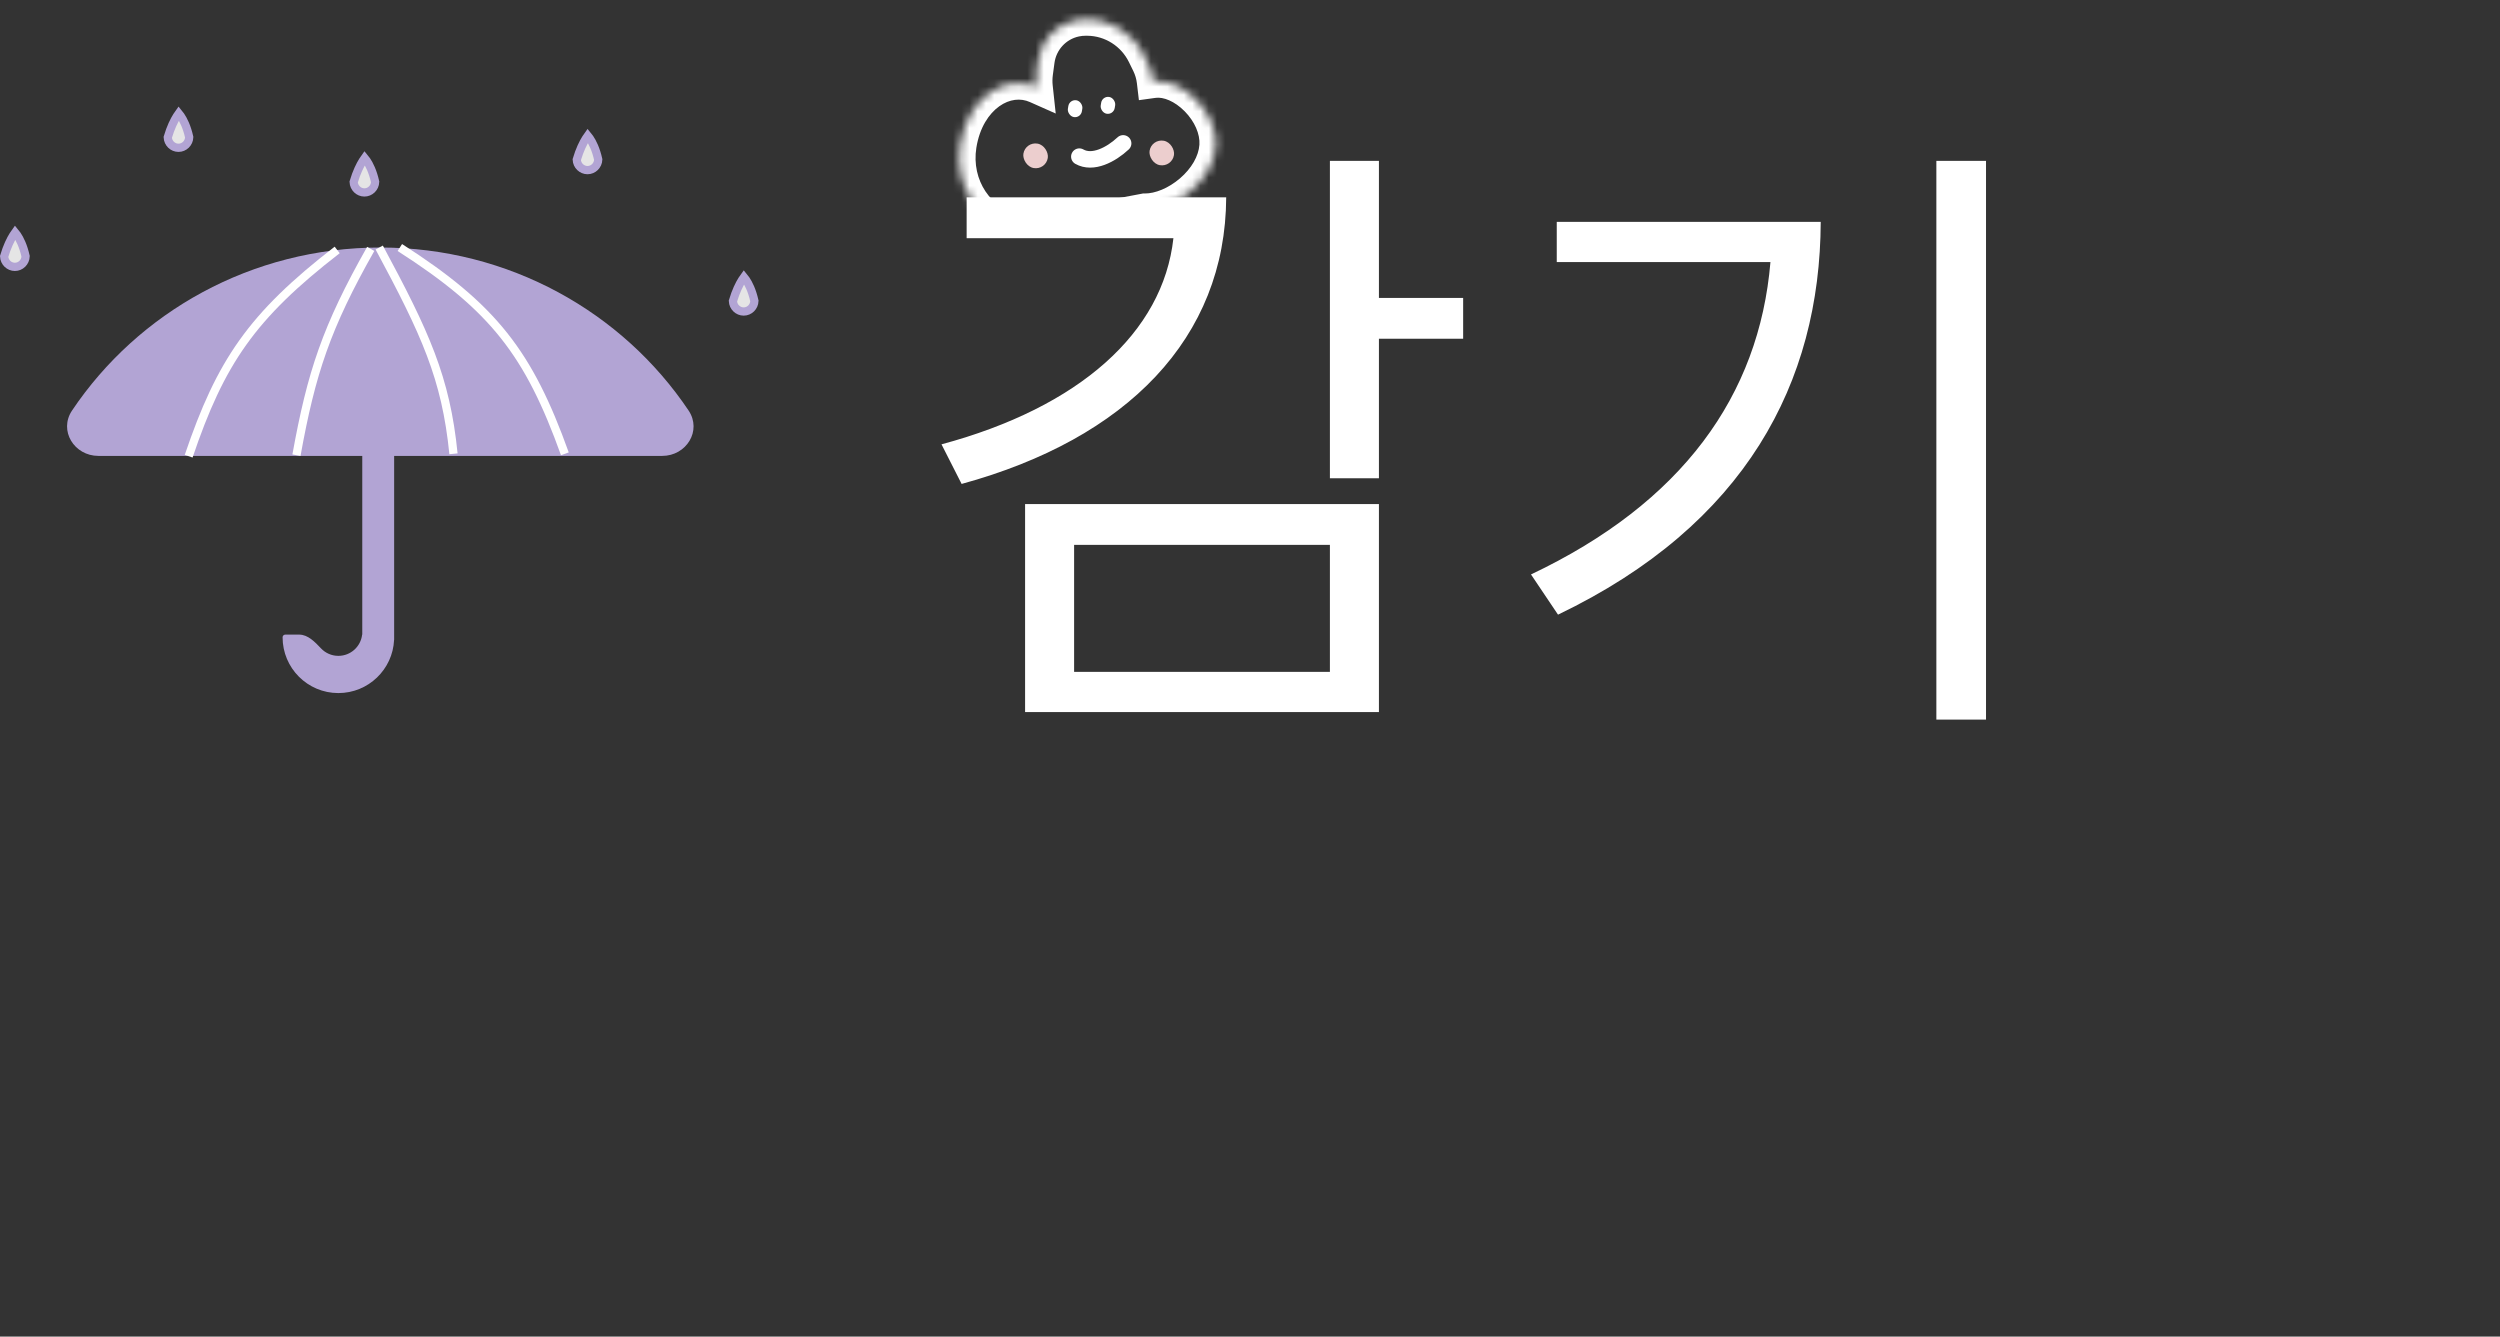 <svg width="303" height="162" viewBox="0 0 303 162" fill="none" xmlns="http://www.w3.org/2000/svg">
<rect x="0" y="0" width="303" height="162" fill="#333333" stroke="none"/>
<path fill-rule="evenodd" clip-rule="evenodd" d="M83.456 49.753C85.095 52.196 83.195 55.256 80.254 55.256H11.935C8.994 55.256 7.094 52.196 8.733 49.753C16.718 37.855 30.47 30 46.095 30C61.72 30 75.472 37.855 83.456 49.753Z" fill="#B2A4D4"/>
<path fill-rule="evenodd" clip-rule="evenodd" d="M47.77 40.187C47.77 39.121 46.906 38.256 45.839 38.256V38.256C44.772 38.256 43.907 39.121 43.907 40.187V76.903C43.907 76.909 43.903 76.913 43.898 76.913V76.913C43.893 76.913 43.889 76.916 43.889 76.921C43.725 78.367 42.499 79.49 41.01 79.49C40.182 79.49 39.435 79.142 38.907 78.584C38.173 77.809 37.323 76.913 36.256 76.913H34.58C34.4 76.913 34.25 77.055 34.25 77.235V77.235C34.25 80.971 37.277 84 41.01 84C44.635 84 47.593 81.146 47.763 77.561C47.763 77.559 47.764 77.557 47.766 77.557V77.557C47.769 77.557 47.77 77.555 47.77 77.553V40.187Z" fill="#B2A4D4"/>
<path d="M43.969 19.495C44.053 19.36 44.132 19.245 44.2 19.15C44.269 19.233 44.346 19.334 44.428 19.454C44.76 19.943 45.179 20.762 45.467 22.044C45.441 22.762 44.861 23.324 44.165 23.324C43.474 23.324 42.898 22.77 42.864 22.059C43.222 20.846 43.644 20.016 43.969 19.495Z" fill="#E5E5E5" stroke="#B2A4D4"/>
<path d="M21.436 14.083C21.52 13.948 21.598 13.834 21.667 13.738C21.736 13.822 21.813 13.922 21.894 14.042C22.227 14.531 22.646 15.35 22.933 16.632C22.907 17.35 22.328 17.912 21.632 17.912C20.941 17.912 20.365 17.358 20.331 16.647C20.689 15.434 21.11 14.604 21.436 14.083Z" fill="#E5E5E5" stroke="#B2A4D4"/>
<path d="M1.607 28.515C1.691 28.38 1.769 28.265 1.838 28.17C1.907 28.253 1.984 28.354 2.065 28.474C2.398 28.963 2.817 29.782 3.104 31.064C3.078 31.782 2.499 32.344 1.803 32.344C1.112 32.344 0.535 31.79 0.502 31.079C0.86 29.866 1.281 29.036 1.607 28.515Z" fill="#E5E5E5" stroke="#B2A4D4"/>
<path d="M71.009 16.789C71.093 16.654 71.171 16.54 71.24 16.444C71.309 16.527 71.386 16.628 71.467 16.748C71.8 17.237 72.219 18.056 72.506 19.337C72.48 20.056 71.9 20.618 71.205 20.618C70.514 20.618 69.937 20.064 69.903 19.353C70.262 18.14 70.683 17.31 71.009 16.789Z" fill="#E5E5E5" stroke="#B2A4D4"/>
<path d="M89.937 33.927C90.021 33.792 90.099 33.677 90.168 33.582C90.237 33.665 90.313 33.766 90.395 33.886C90.728 34.375 91.147 35.194 91.434 36.475C91.408 37.194 90.828 37.756 90.132 37.756C89.442 37.756 88.865 37.202 88.831 36.491C89.189 35.278 89.611 34.448 89.937 33.927Z" fill="#E5E5E5" stroke="#B2A4D4"/>
<path d="M167.126 19.5V36.106H177.333V41.057H167.126V57.967H161.184V19.5H167.126ZM148.616 23.919C148.54 40.981 136.581 53.169 116.548 58.653L114.11 53.854C130.792 49.36 140.961 40.334 142.218 28.87H117.157V23.919H148.616ZM167.126 61.09V86.303H124.241V61.09H167.126ZM130.182 66.041V81.428H161.184V66.041H130.182ZM240.705 19.5V87.217H234.687V19.5H240.705ZM220.672 26.889C220.595 46.389 211.531 63.604 188.832 74.497L185.556 69.622C203.876 60.938 213.207 47.951 214.578 31.764H188.679V26.889H220.672Z" fill="white"/>
<mask id="path-9-inside-1_17_16" fill="white">
<path fill-rule="evenodd" clip-rule="evenodd" d="M130.319 2.456C127.941 2.967 126.149 4.913 125.823 7.338L125.626 8.807C125.547 9.392 125.542 9.971 125.602 10.534C121.891 8.883 117.296 11.73 116.365 17.554C115.577 22.481 118.651 27.13 123.231 27.938C124.526 28.166 125.803 28.063 126.987 27.686L138.75 25.455C142.417 25.497 147.072 21.849 147.359 17.709C147.641 13.657 143.283 9.387 139.772 9.872C139.684 9.133 139.471 8.413 139.143 7.742L138.611 6.659C137.323 4.032 134.668 2.351 131.772 2.328L131.584 2.327C131.158 2.323 130.734 2.367 130.319 2.456Z"/>
</mask>
<path d="M125.823 7.338L123.846 7.04L123.846 7.04L125.823 7.338ZM130.319 2.456L129.874 0.495L129.874 0.495L130.319 2.456ZM125.626 8.807L123.649 8.509L123.649 8.509L125.626 8.807ZM125.602 10.534L124.818 12.366L127.953 13.76L127.586 10.348L125.602 10.534ZM126.987 27.686L126.588 25.715L126.471 25.737L126.358 25.773L126.987 27.686ZM138.75 25.455L138.742 23.45L138.545 23.448L138.352 23.485L138.75 25.455ZM147.359 17.709L145.369 17.54L145.369 17.54L147.359 17.709ZM139.772 9.872L137.791 10.08L138.035 12.141L140.073 11.859L139.772 9.872ZM139.143 7.742L140.929 6.877L140.929 6.877L139.143 7.742ZM138.611 6.659L136.825 7.523L136.825 7.523L138.611 6.659ZM131.772 2.328L131.786 4.333L131.786 4.333L131.772 2.328ZM131.584 2.327L131.569 0.321L131.569 0.321L131.584 2.327ZM127.8 7.636C128.015 6.037 129.196 4.754 130.764 4.417L129.874 0.495C126.685 1.18 124.283 3.788 123.846 7.04L127.8 7.636ZM127.603 9.104L127.8 7.636L123.846 7.04L123.649 8.509L127.603 9.104ZM127.586 10.348C127.542 9.945 127.546 9.529 127.603 9.104L123.649 8.509C123.549 9.256 123.541 9.997 123.619 10.72L127.586 10.348ZM126.387 8.702C123.799 7.551 120.986 8.019 118.771 9.6C116.56 11.177 114.934 13.842 114.395 17.207L118.335 17.902C118.728 15.443 119.865 13.772 121.112 12.882C122.354 11.996 123.695 11.866 124.818 12.366L126.387 8.702ZM114.395 17.207C113.454 23.092 117.119 28.891 122.915 29.913L123.547 25.963C120.183 25.37 117.7 21.871 118.335 17.902L114.395 17.207ZM122.915 29.913C124.538 30.199 126.139 30.069 127.615 29.598L126.358 25.773C125.468 26.057 124.514 26.133 123.547 25.963L122.915 29.913ZM127.385 29.656L139.148 27.426L138.352 23.485L126.588 25.715L127.385 29.656ZM138.757 27.46C141.197 27.488 143.721 26.323 145.631 24.683C147.547 23.037 149.157 20.64 149.349 17.879L145.369 17.54C145.274 18.918 144.413 20.415 143.013 21.618C141.607 22.826 139.97 23.464 138.742 23.45L138.757 27.46ZM149.349 17.879C149.542 15.109 148.166 12.485 146.393 10.688C144.646 8.917 142.08 7.525 139.471 7.886L140.073 11.859C140.975 11.734 142.343 12.235 143.582 13.49C144.795 14.72 145.458 16.257 145.369 17.54L149.349 17.879ZM137.356 8.607C137.583 9.071 137.73 9.569 137.791 10.08L141.752 9.665C141.638 8.698 141.36 7.755 140.929 6.877L137.356 8.607ZM136.825 7.523L137.356 8.607L140.929 6.877L140.398 5.794L136.825 7.523ZM131.786 4.333C133.92 4.35 135.875 5.588 136.825 7.523L140.398 5.794C138.77 2.475 135.416 0.352 131.757 0.323L131.786 4.333ZM131.598 4.332L131.786 4.333L131.757 0.323L131.569 0.321L131.598 4.332ZM130.764 4.417C131.038 4.358 131.317 4.33 131.598 4.332L131.569 0.321C130.999 0.317 130.43 0.375 129.874 0.495L130.764 4.417Z" fill="white" mask="url(#path-9-inside-1_17_16)"/>
<rect width="1.724" height="2.06" rx="0.862" transform="matrix(0.985 0.174 -0.158 0.987 129.617 12.006)" fill="white"/>
<rect width="3" height="3" rx="1.5" transform="matrix(0.985 0.174 -0.158 0.987 124.273 17.146)" fill="#ECCECE"/>
<rect width="1.724" height="2.06" rx="0.862" transform="matrix(0.985 0.174 -0.158 0.987 133.597 11.602)" fill="white"/>
<rect width="3" height="3" rx="1.5" transform="matrix(0.985 0.174 -0.158 0.987 139.566 16.796)" fill="#ECCECE"/>
<path d="M130.815 18.984C132.437 19.913 134.669 18.742 136.125 17.377" stroke="white" stroke-width="2" stroke-linecap="round"/>
<path d="M40.866 30.292C30.513 38.305 26.736 43.865 22.866 55.292" stroke="white"/>
<path d="M68.461 55C64.092 42.832 59.822 37.282 48.461 30" stroke="white"/>
<path d="M44.931 30.169C39.563 39.657 37.74 45.153 35.931 55.169" stroke="white"/>
<path d="M45.961 30C51.536 40.369 54.044 45.782 54.961 55" stroke="white"/>
</svg>

